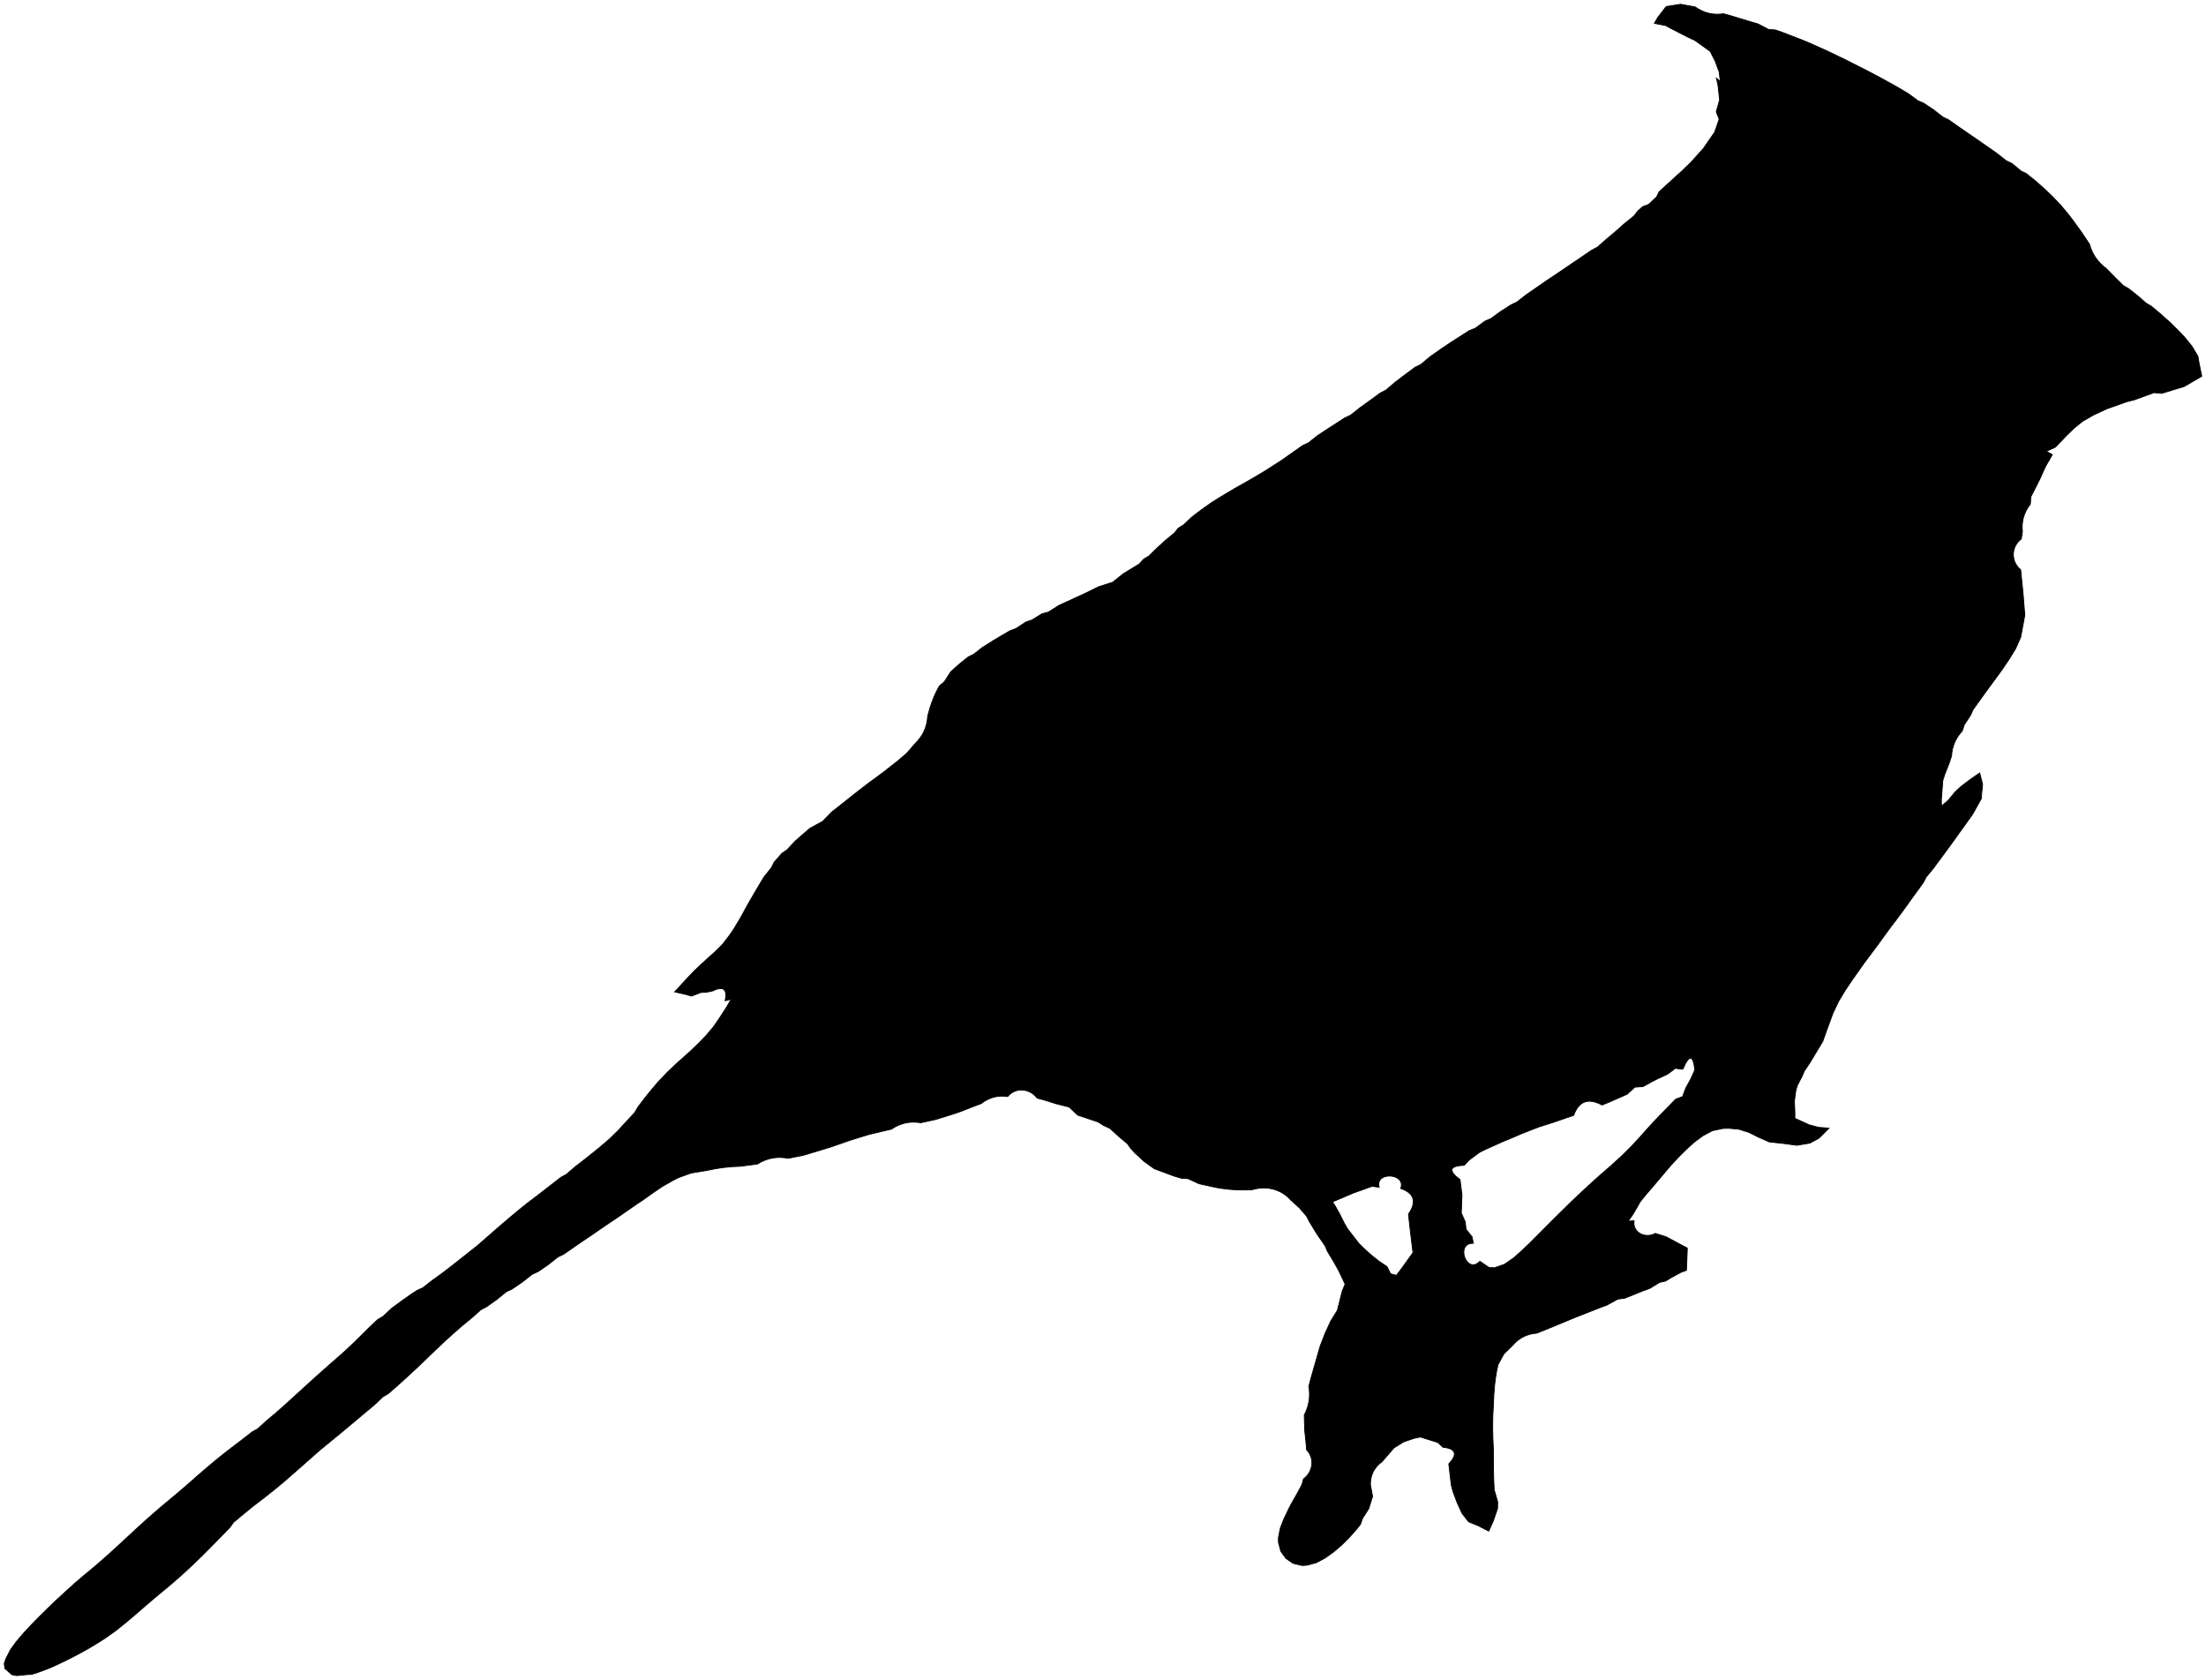 <svg width="780" height="594" xmlns="http://www.w3.org/2000/svg" xmlns:xlink="http://www.w3.org/1999/xlink" xml:space="preserve" overflow="hidden"><defs><clipPath id="clip0"><rect x="858" y="891" width="780" height="594"/></clipPath></defs><g clip-path="url(#clip0)" transform="translate(-858 -891)"><path d="M1444.14 897.204C1444.88 896.239 1446.38 894.276 1447.13 893.31 1448.41 893.123 1450.93 892.687 1452.21 892.5 1453.52 892.749 1456.11 893.217 1457.42 893.466 1460.41 895.615 1463.77 896.426 1467.45 895.865L1470.01 896.581C1471.79 897.111 1475.31 898.201 1477.09 898.731L1479.49 899.417 1483.35 901.411 1485.78 901.598 1488.18 902.439C1489.93 903.093 1493.39 904.433 1495.13 905.118L1497.47 906.084C1498.56 906.551 1500.75 907.517 1501.8 908.016L1504.02 909.013C1505.05 909.511 1507.14 910.508 1508.16 911.006L1510.31 912.035C1511.34 912.564 1513.4 913.593 1514.43 914.122L1516.58 915.181C1517.61 915.742 1519.7 916.833 1520.73 917.363L1522.85 918.484C1523.87 919.045 1525.9 920.167 1526.93 920.727L1528.99 921.88C1529.92 922.472 1531.82 923.594 1532.79 924.155 1533.63 924.778 1535.28 925.993 1536.13 926.616L1538.12 927.457C1539.02 928.049 1540.8 929.233 1541.67 929.825 1542.52 930.479 1544.17 931.788 1544.98 932.411L1547 933.377C1547.94 934.031 1549.78 935.34 1550.71 935.994 1551.68 936.648 1553.58 937.957 1554.55 938.642L1556.57 940.013C1557.51 940.667 1559.41 942.007 1560.38 942.661 1561.28 943.315 1563.12 944.562 1564.02 945.216 1564.87 945.87 1566.52 947.179 1567.36 947.833L1569.32 948.768C1570.13 949.422 1571.76 950.762 1572.57 951.447L1574.5 952.413C1575.31 953.099 1576.96 954.407 1577.8 955.062 1578.58 955.747 1580.11 957.118 1580.89 957.803 1581.64 958.489 1583.1 959.922 1583.85 960.639 1584.57 961.386 1585.97 962.882 1586.69 963.629 1587.4 964.47 1588.81 966.153 1589.49 966.994L1590.93 968.895C1591.64 969.861 1593.05 971.823 1593.76 972.789 1594.51 973.942 1596.04 976.185 1596.79 977.307 1597.75 980.859 1599.72 983.725 1602.68 985.906 1603.46 986.716 1605.05 988.305 1605.83 989.115 1606.54 989.832 1608.01 991.265 1608.73 991.982L1610.56 993.01C1611.38 993.664 1613 994.941 1613.81 995.564 1614.55 996.219 1616.08 997.558 1616.83 998.213L1618.64 999.272C1619.45 999.957 1621.04 1001.27 1621.85 1001.95 1622.6 1002.64 1624.12 1004.01 1624.9 1004.66 1625.62 1005.38 1627.06 1006.78 1627.77 1007.47 1628.46 1008.18 1629.83 1009.62 1630.52 1010.33 1631.14 1011.11 1632.39 1012.67 1633.01 1013.42 1633.54 1014.32 1634.63 1016.13 1635.16 1017L1635.53 1019.27C1635.78 1020.46 1636.25 1022.86 1636.5 1024.04 1634.94 1024.94 1631.82 1026.75 1630.3 1027.66 1628.3 1028.28 1624.31 1029.49 1622.32 1030.09L1619.64 1029.84C1617.89 1030.46 1614.4 1031.74 1612.62 1032.39L1609.97 1033.05C1608.16 1033.7 1604.55 1034.98 1602.74 1035.63 1601.59 1036.19 1599.25 1037.28 1598.1 1037.81 1597.16 1038.37 1595.29 1039.43 1594.32 1039.99 1593.58 1040.62 1592.05 1041.83 1591.3 1042.45 1590.61 1043.11 1589.27 1044.39 1588.62 1045.04 1588 1045.69 1586.72 1047.03 1586.09 1047.72L1584.79 1049.09 1581.54 1050.59 1583.66 1051.74C1583.04 1052.8 1581.82 1054.98 1581.2 1056.07 1580.73 1057.16 1579.77 1059.31 1579.27 1060.37 1578.46 1061.96 1576.87 1065.1 1576.06 1066.69L1575.9 1069.25C1573.63 1072.11 1572.69 1075.39 1573.1 1079.03L1572.69 1081.56C1569.07 1084.33 1568.92 1089.53 1572.47 1092.46 1572.69 1094.52 1573.13 1098.66 1573.31 1100.72 1573.47 1102.65 1573.78 1106.57 1573.94 1108.51 1573.59 1110.47 1572.88 1114.33 1572.5 1116.26 1572.07 1117.29 1571.16 1119.32 1570.7 1120.34 1570.17 1121.22 1569.07 1122.99 1568.54 1123.87 1567.95 1124.74 1566.8 1126.45 1566.24 1127.29L1564.99 1129.04C1564.4 1129.88 1563.18 1131.53 1562.56 1132.34 1561.97 1133.15 1560.78 1134.77 1560.19 1135.58 1559.6 1136.39 1558.44 1137.98 1557.88 1138.79 1557.32 1139.6 1556.17 1141.19 1555.61 1141.97L1554.77 1143.87C1554.21 1144.71 1553.08 1146.45 1552.52 1147.29L1551.84 1149.44C1549.5 1151.94 1548.22 1154.9 1548.03 1158.32L1547.29 1160.6C1546.88 1161.63 1546.07 1163.71 1545.66 1164.74L1544.95 1166.95C1544.82 1168.67 1544.54 1172.06 1544.42 1173.78L1544.48 1176.08C1545.1 1175.52 1546.32 1174.43 1546.94 1173.9 1547.5 1173.22 1548.63 1171.85 1549.19 1171.16 1549.72 1170.66 1550.84 1169.63 1551.37 1169.1 1551.93 1168.7 1552.99 1167.89 1553.52 1167.48L1554.61 1166.64C1555.17 1166.27 1556.26 1165.49 1556.82 1165.12L1557.98 1164.34C1558.13 1164.99 1558.48 1166.3 1558.66 1166.95L1559.01 1168.36C1558.91 1169.14 1558.79 1170.72 1558.69 1171.5L1558.57 1173.37C1557.79 1174.74 1556.26 1177.48 1555.51 1178.86 1554.89 1179.7 1553.71 1181.44 1553.08 1182.28 1552.49 1183.16 1551.24 1184.84 1550.62 1185.68L1548.13 1189.17 1546.79 1191.01C1546.13 1191.88 1544.85 1193.66 1544.2 1194.53 1543.58 1195.37 1542.33 1197.08 1541.67 1197.95 1541.02 1198.73 1539.71 1200.32 1539.06 1201.13L1538.06 1203.06C1537.4 1203.94 1536.13 1205.71 1535.5 1206.58L1532.88 1210.2 1531.54 1212.1C1530.89 1212.97 1529.58 1214.75 1528.92 1215.65 1528.27 1216.49 1526.96 1218.24 1526.31 1219.08 1525.65 1219.98 1524.37 1221.76 1523.72 1222.63L1522.38 1224.5C1521.72 1225.37 1520.38 1227.15 1519.73 1228.05 1519.04 1228.95 1517.7 1230.76 1517.02 1231.67 1515.99 1233.1 1513.96 1236 1512.96 1237.43 1512.31 1238.36 1511.06 1240.23 1510.44 1241.17 1509.88 1242.13 1508.73 1244.03 1508.13 1245 1507.63 1246.06 1506.61 1248.18 1506.11 1249.24 1505.64 1250.51 1504.7 1253.04 1504.24 1254.32 1503.8 1255.56 1502.9 1258.05 1502.46 1259.3 1501.87 1260.27 1500.71 1262.2 1500.12 1263.16 1499.59 1264.04 1498.56 1265.78 1498.03 1266.65 1497.5 1267.43 1496.47 1268.99 1495.94 1269.8L1495.2 1271.55C1494.76 1272.36 1493.92 1273.98 1493.51 1274.79L1492.98 1276.59C1492.86 1277.53 1492.61 1279.43 1492.48 1280.36 1492.52 1281.39 1492.58 1283.42 1492.64 1284.44L1492.64 1286.47 1494.35 1287.22C1495.2 1287.62 1496.91 1288.4 1497.75 1288.77 1498.59 1288.99 1500.28 1289.43 1501.09 1289.65L1502.9 1289.77 1504.67 1289.93 1503.52 1291.11C1502.96 1291.7 1501.77 1292.86 1501.18 1293.45 1500.37 1293.88 1498.69 1294.79 1497.88 1295.22 1496.72 1295.41 1494.48 1295.78 1493.33 1295.97 1490.08 1295.5 1486.84 1295.1 1483.6 1294.79 1482.63 1294.35 1480.73 1293.51 1479.77 1293.11 1478.92 1292.67 1477.24 1291.83 1476.4 1291.42 1475.53 1291.14 1473.78 1290.58 1472.91 1290.3 1472 1290.21 1470.13 1290.02 1469.2 1289.96L1467.2 1290.02C1466.27 1290.21 1464.43 1290.61 1463.49 1290.8 1462.65 1291.24 1460.97 1292.14 1460.13 1292.58 1459.35 1293.14 1457.82 1294.29 1457.04 1294.88 1456.32 1295.54 1454.86 1296.84 1454.14 1297.5L1451.31 1300.33C1450.62 1301.08 1449.22 1302.61 1448.53 1303.36 1447.85 1304.17 1446.44 1305.82 1445.76 1306.63L1444.32 1308.34C1443.64 1309.15 1442.27 1310.77 1441.58 1311.58L1440.21 1313.14C1439.62 1313.86 1438.43 1315.29 1437.87 1316.04L1437.03 1317.59C1436.62 1318.28 1435.81 1319.65 1435.41 1320.34 1434.97 1320.96 1434.13 1322.17 1433.69 1322.8L1435.78 1322.67C1435.16 1326.94 1439.87 1329.06 1443.29 1327.13 1444.23 1327.44 1446.16 1328.06 1447.13 1328.34 1447.88 1328.78 1449.44 1329.59 1450.21 1329.99 1450.93 1330.4 1452.37 1331.18 1453.11 1331.55L1454.61 1332.33C1454.55 1334.29 1454.39 1338.22 1454.3 1340.18L1452.33 1340.9C1451.43 1341.4 1449.65 1342.36 1448.75 1342.86L1446.91 1343.98 1444.82 1344.45C1443.95 1345.01 1442.17 1346.07 1441.27 1346.6L1439.02 1347.41C1437.37 1348.1 1434.07 1349.4 1432.42 1350.06L1430.01 1350.37 1426.15 1352.49 1423.78 1353.36C1422.07 1354.05 1418.61 1355.39 1416.89 1356.07L1414.52 1357.01C1413.43 1357.47 1411.28 1358.38 1410.19 1358.81L1407.98 1359.72C1406.89 1360.18 1404.77 1361.06 1403.67 1361.49L1401.4 1362.4C1397.94 1362.65 1395.1 1364.08 1392.86 1366.7 1392.08 1367.47 1390.52 1369 1389.74 1369.75 1389.24 1370.68 1388.18 1372.58 1387.68 1373.52 1386.59 1378.13 1386.16 1382.87 1386.06 1387.6 1385.66 1392.84 1385.72 1398.1 1386.03 1403.4 1386 1408.16 1386.06 1412.96 1386.31 1417.76 1386.62 1418.85 1387.25 1421 1387.56 1422.09L1387.5 1424.43C1387.12 1425.52 1386.41 1427.7 1386.03 1428.76 1385.63 1429.66 1384.78 1431.47 1384.38 1432.4 1383.44 1431.91 1381.6 1430.97 1380.7 1430.5 1379.83 1430.16 1378.08 1429.44 1377.24 1429.1 1376.65 1428.32 1375.53 1426.83 1374.93 1426.08 1374.5 1425.11 1373.62 1423.21 1373.19 1422.28 1372.81 1421.28 1372.07 1419.26 1371.69 1418.26L1371.13 1416.05C1370.91 1414.18 1370.48 1410.5 1370.26 1408.63 1373.5 1405.21 1372.78 1403.21 1368.17 1402.74L1366.39 1401.06C1364.86 1400.59 1361.75 1399.63 1360.22 1399.13L1358.07 1399.57C1357.13 1399.88 1355.23 1400.5 1354.3 1400.84 1353.46 1401.37 1351.77 1402.43 1350.9 1402.96 1349.84 1404.21 1347.69 1406.64 1346.63 1407.88 1343.89 1409.88 1342.51 1412.59 1342.55 1415.99 1342.73 1417.01 1343.14 1419.07 1343.32 1420.13 1342.98 1421.19 1342.33 1423.37 1341.98 1424.43 1341.42 1425.3 1340.3 1427.08 1339.74 1427.95L1339.05 1429.97 1337.71 1431.69C1337.03 1432.44 1335.69 1433.96 1335 1434.74 1334.32 1435.43 1332.94 1436.77 1332.26 1437.45 1331.54 1438.04 1330.14 1439.26 1329.42 1439.85 1328.71 1440.38 1327.24 1441.41 1326.49 1441.94 1325.74 1442.34 1324.19 1443.15 1323.44 1443.56 1322.6 1443.78 1320.94 1444.24 1320.13 1444.46L1318.42 1444.56C1317.61 1444.37 1316.05 1443.99 1315.24 1443.81 1314.62 1443.37 1313.34 1442.5 1312.68 1442.06 1312.25 1441.44 1311.34 1440.16 1310.87 1439.54 1310.66 1438.73 1310.25 1437.17 1310.03 1436.39L1310.03 1434.65C1310.19 1433.81 1310.53 1432.09 1310.72 1431.25 1311.03 1430.44 1311.68 1428.79 1312.03 1427.95L1313.65 1424.58 1314.55 1422.81C1315.05 1421.97 1316.02 1420.25 1316.49 1419.41 1316.95 1418.57 1317.86 1416.86 1318.32 1416.02L1318.89 1413.96C1322.22 1411.5 1322.97 1406.7 1319.98 1403.65L1319.79 1401.25C1319.67 1400.06 1319.42 1397.73 1319.29 1396.54 1319.26 1395.27 1319.2 1392.68 1319.17 1391.37 1320.85 1388.16 1321.38 1384.77 1320.79 1381.21L1321.41 1378.75C1321.72 1377.6 1322.38 1375.33 1322.72 1374.17 1323.22 1372.4 1324.28 1368.78 1324.78 1366.98 1325.21 1365.89 1326.06 1363.7 1326.46 1362.65 1326.96 1361.52 1327.96 1359.34 1328.46 1358.25 1329.08 1357.26 1330.26 1355.29 1330.89 1354.3 1331.29 1352.64 1332.13 1349.34 1332.54 1347.66 1332.82 1347.04 1333.32 1345.76 1333.6 1345.1L1332.82 1343.39 1331.2 1340.03C1330.73 1339.22 1329.8 1337.57 1329.33 1336.72 1328.83 1335.88 1327.8 1334.2 1327.3 1333.36L1326.52 1331.49C1325.93 1330.65 1324.78 1329.03 1324.22 1328.19L1323.06 1326.38C1322.53 1325.51 1321.44 1323.73 1320.91 1322.86L1319.98 1321.05C1319.35 1320.3 1318.11 1318.84 1317.48 1318.12 1316.7 1317.44 1315.21 1316.1 1314.46 1315.41 1311 1311.39 1305.64 1310.18 1300.65 1311.71 1295.91 1311.92 1291.14 1311.64 1286.53 1310.58 1285.38 1310.33 1283.1 1309.8 1281.95 1309.56 1280.98 1309.12 1279.05 1308.22 1278.08 1307.78L1275.71 1307.62 1273.28 1306.91C1271.5 1306.25 1267.95 1304.94 1266.14 1304.26 1265.24 1303.6 1263.43 1302.33 1262.53 1301.67 1261.72 1300.93 1260.16 1299.46 1259.35 1298.74L1257.85 1297.12 1256.6 1295.38C1255.86 1294.73 1254.3 1293.45 1253.55 1292.82 1252.77 1292.11 1251.24 1290.74 1250.49 1290.02L1248.34 1289.02 1246.16 1287.68C1244.42 1287.09 1240.86 1285.91 1239.08 1285.32 1238.34 1284.6 1236.81 1283.17 1236.06 1282.45 1234.88 1282.14 1232.57 1281.55 1231.39 1281.27L1227.02 1279.9 1224.71 1279.3C1222.16 1275.84 1217.11 1275.32 1214.3 1278.74 1210.81 1278.21 1207.69 1279.05 1204.92 1281.23L1202.61 1282.08C1201.52 1282.51 1199.37 1283.35 1198.28 1283.79L1195.94 1284.63C1194.17 1285.19 1190.64 1286.31 1188.87 1286.84 1187.53 1287.15 1184.88 1287.72 1183.54 1288 1179.76 1287.37 1176.34 1288.12 1173.19 1290.27 1171.25 1290.74 1167.42 1291.64 1165.49 1292.08 1164.36 1292.42 1162.09 1293.11 1160.97 1293.45L1158.6 1294.2C1156.88 1294.79 1153.49 1295.97 1151.8 1296.56L1149.28 1297.34C1147.5 1297.87 1143.92 1298.96 1142.14 1299.49 1140.77 1299.77 1138.06 1300.3 1136.68 1300.58 1132.79 1299.8 1129.14 1300.49 1125.77 1302.61 1124.28 1302.79 1121.32 1303.2 1119.82 1303.39 1115.77 1303.48 1111.81 1303.98 1107.88 1304.88 1106.51 1305.13 1103.73 1305.57 1102.36 1305.79L1097.87 1307.41 1095.79 1308.47C1094.88 1309 1093.01 1310.05 1092.11 1310.58 1091.27 1311.18 1089.55 1312.33 1088.71 1312.89 1087.87 1313.51 1086.15 1314.7 1085.31 1315.32L1083.47 1316.53C1082.57 1317.16 1080.79 1318.37 1079.89 1319 1078.98 1319.62 1077.18 1320.9 1076.27 1321.52L1074.31 1322.83C1073.37 1323.45 1071.47 1324.73 1070.54 1325.38 1069.6 1326.04 1067.7 1327.35 1066.76 1328L1064.74 1329.34C1063.8 1329.96 1061.9 1331.27 1060.97 1331.93 1060.03 1332.58 1058.19 1333.86 1057.26 1334.51L1055.23 1335.48C1054.39 1336.13 1052.71 1337.47 1051.86 1338.16 1050.96 1338.78 1049.12 1340.03 1048.22 1340.65L1046.16 1341.58C1045.32 1342.27 1043.63 1343.61 1042.76 1344.26 1041.86 1344.89 1040.02 1346.16 1039.08 1346.79L1037.03 1347.75 1033.66 1350.49C1032.72 1351.12 1030.92 1352.43 1030.01 1353.08L1027.99 1354.14C1027.18 1354.86 1025.55 1356.29 1024.78 1357.01 1023.9 1357.69 1022.19 1359.09 1021.35 1359.81 1020.5 1360.53 1018.85 1361.99 1018.01 1362.74 1017.2 1363.49 1015.55 1364.98 1014.74 1365.73 1013.93 1366.51 1012.31 1368.04 1011.53 1368.78 1010.72 1369.56 1009.1 1371.09 1008.32 1371.87 1007.51 1372.62 1005.92 1374.14 1005.11 1374.92 1004.3 1375.67 1002.67 1377.2 1001.86 1377.94 1001.05 1378.69 999.401 1380.16 998.591 1380.9 997.749 1381.65 996.066 1383.08 995.255 1383.8L993.323 1384.95C992.574 1385.67 991.047 1387.13 990.268 1387.85 989.426 1388.57 987.774 1389.94 986.932 1390.62 986.122 1391.34 984.438 1392.74 983.597 1393.43 982.755 1394.14 981.041 1395.58 980.199 1396.26 979.326 1397.01 977.58 1398.44 976.676 1399.19L974.837 1400.69 971.346 1403.55C970.536 1404.27 968.884 1405.7 968.073 1406.42 967.263 1407.14 965.673 1408.54 964.862 1409.26 964.083 1409.94 962.493 1411.34 961.683 1412.06 960.872 1412.74 959.282 1414.15 958.472 1414.86 957.63 1415.55 955.916 1416.95 955.074 1417.67 954.17 1418.38 952.362 1419.85 951.427 1420.57 950.429 1421.31 948.434 1422.84 947.437 1423.62 946.533 1424.33 944.756 1425.83 943.852 1426.55 943.042 1427.23 941.39 1428.6 940.579 1429.29L939.301 1431.06C938.553 1431.84 937.026 1433.4 936.277 1434.18 935.529 1434.93 934.033 1436.45 933.285 1437.23 932.537 1437.98 931.04 1439.51 930.292 1440.26 929.513 1441 927.985 1442.5 927.237 1443.25 926.458 1443.99 924.868 1445.49 924.089 1446.21 923.278 1446.95 921.657 1448.42 920.847 1449.14 919.974 1449.88 918.259 1451.35 917.418 1452.09L915.579 1453.59C914.737 1454.31 912.992 1455.74 912.15 1456.46 911.339 1457.17 909.687 1458.58 908.877 1459.26 908.098 1459.98 906.477 1461.35 905.697 1462.03 904.887 1462.72 903.297 1464.06 902.487 1464.74 901.645 1465.43 899.993 1466.74 899.151 1467.42 898.247 1468.08 896.439 1469.36 895.535 1470.01L893.54 1471.32C892.542 1471.91 890.547 1473.16 889.55 1473.75L887.43 1474.93C886.401 1475.49 884.313 1476.61 883.284 1477.14L881.165 1478.2C880.136 1478.7 878.11 1479.67 877.081 1480.14L875.024 1481.01C874.057 1481.38 872.094 1482.13 871.127 1482.47L869.163 1483.06 867.293 1483.16C866.42 1483.25 864.737 1483.41 863.864 1483.5L862.212 1483.16C861.588 1482.63 860.341 1481.51 859.718 1480.98L859.5 1479.23 860.061 1477.55C860.466 1476.77 861.245 1475.21 861.651 1474.43 862.181 1473.72 863.24 1472.25 863.739 1471.54 864.363 1470.82 865.578 1469.39 866.171 1468.67 866.857 1467.95 868.197 1466.52 868.852 1465.77 869.569 1465.06 871.003 1463.59 871.719 1462.84 872.468 1462.1 873.964 1460.63 874.712 1459.88L877.829 1456.89C878.609 1456.15 880.229 1454.68 881.04 1453.93 881.85 1453.19 883.534 1451.69 884.344 1450.94L887.835 1447.95 889.706 1446.42C890.579 1445.68 892.324 1444.21 893.197 1443.46 894.039 1442.75 895.691 1441.28 896.501 1440.54 897.312 1439.82 898.902 1438.36 899.712 1437.61 900.491 1436.89 902.081 1435.43 902.861 1434.71 903.64 1433.99 905.199 1432.53 905.978 1431.81 906.788 1431.06 908.378 1429.63 909.189 1428.88 909.999 1428.17 911.62 1426.7 912.462 1425.99 913.303 1425.24 915.018 1423.77 915.891 1423.06L917.73 1421.53C918.602 1420.81 920.317 1419.38 921.19 1418.63 922.031 1417.92 923.684 1416.48 924.525 1415.77L927.767 1412.9C928.609 1412.22 930.23 1410.78 931.072 1410.07 931.913 1409.35 933.597 1407.95 934.438 1407.23 935.342 1406.51 937.119 1405.08 938.023 1404.36L939.924 1402.9C940.828 1402.21 942.667 1400.81 943.603 1400.1 944.475 1399.41 946.252 1398.04 947.125 1397.35L949.089 1396.26C949.868 1395.55 951.427 1394.14 952.206 1393.43 953.017 1392.74 954.669 1391.37 955.479 1390.69 956.29 1389.97 957.911 1388.54 958.69 1387.85 959.501 1387.13 961.09 1385.7 961.87 1384.95 962.68 1384.24 964.27 1382.8 965.049 1382.06 965.829 1381.34 967.45 1379.88 968.229 1379.16 969.039 1378.41 970.692 1376.95 971.502 1376.23L974.868 1373.24 976.676 1371.68C977.549 1370.93 979.233 1369.44 980.074 1368.66 980.916 1367.91 982.537 1366.35 983.347 1365.57 984.158 1364.8 985.748 1363.18 986.558 1362.4L988.241 1360.71C989.052 1359.94 990.704 1358.38 991.515 1357.63L993.447 1356.48C994.195 1355.79 995.723 1354.36 996.471 1353.64 997.344 1352.99 999.058 1351.71 999.931 1351.09 1000.84 1350.43 1002.64 1349.19 1003.55 1348.53L1005.48 1347.29 1007.54 1346.35C1008.35 1345.7 1009.97 1344.45 1010.78 1343.8 1011.65 1343.17 1013.34 1341.96 1014.18 1341.37 1015.02 1340.71 1016.7 1339.43 1017.54 1338.78 1018.42 1338.09 1020.19 1336.72 1021.07 1336.01 1022.47 1334.89 1025.31 1332.64 1026.74 1331.52 1027.64 1330.74 1029.45 1329.12 1030.39 1328.34 1031.32 1327.5 1033.19 1325.85 1034.16 1325.04 1035 1324.29 1036.75 1322.83 1037.62 1322.08 1038.43 1321.4 1040.11 1319.99 1040.92 1319.31 1041.8 1318.62 1043.48 1317.25 1044.32 1316.57L1046.13 1315.2C1047 1314.54 1048.72 1313.2 1049.59 1312.55L1052.96 1309.93 1056.32 1307.31 1058.22 1306.28C1059.03 1305.63 1060.59 1304.26 1061.37 1303.57 1062.24 1302.92 1063.96 1301.61 1064.8 1300.93 1065.67 1300.24 1067.45 1298.84 1068.32 1298.12L1070.16 1296.63C1071 1295.91 1072.72 1294.45 1073.56 1293.7 1074.34 1292.95 1075.9 1291.42 1076.68 1290.64 1077.39 1289.87 1078.86 1288.28 1079.58 1287.47 1080.29 1286.72 1081.73 1285.19 1082.44 1284.41L1083.54 1282.48C1084.22 1281.58 1085.62 1279.77 1086.31 1278.87L1087.81 1277C1088.52 1276.13 1090.02 1274.41 1090.74 1273.54 1091.52 1272.73 1093.04 1271.11 1093.82 1270.3 1094.63 1269.52 1096.25 1267.99 1097.06 1267.21L1098.81 1265.66C1099.62 1264.94 1101.24 1263.48 1102.05 1262.76L1105.04 1259.89C1105.7 1259.21 1107.07 1257.77 1107.76 1257.06 1108.35 1256.34 1109.56 1254.91 1110.19 1254.19 1110.69 1253.47 1111.71 1251.98 1112.24 1251.23L1113.21 1249.74C1113.65 1249.05 1114.55 1247.68 1114.99 1246.99 1115.36 1246.31 1116.14 1245 1116.52 1244.31L1114.4 1244.88C1115.27 1240.67 1113.74 1239.55 1109.81 1241.45L1107.76 1241.85 1105.82 1241.95C1104.98 1242.26 1103.33 1242.91 1102.49 1243.22L1100.59 1242.66C1099.59 1242.41 1097.53 1241.98 1096.53 1241.73L1097.72 1240.51C1098.28 1239.89 1099.4 1238.64 1099.96 1238.02L1101.15 1236.74C1101.74 1236.12 1102.92 1234.91 1103.52 1234.28 1104.14 1233.69 1105.45 1232.48 1106.07 1231.85 1106.79 1231.23 1108.19 1229.92 1108.88 1229.3L1110.44 1227.93C1111.18 1227.18 1112.68 1225.75 1113.43 1225 1114.08 1224.13 1115.42 1222.41 1116.08 1221.54L1117.42 1219.55C1118.04 1218.55 1119.29 1216.49 1119.88 1215.46 1120.51 1214.37 1121.72 1212.13 1122.31 1211.01 1122.91 1209.98 1124.06 1207.96 1124.65 1206.96 1125.21 1205.96 1126.37 1204.03 1126.96 1203.06L1128.14 1201.1C1128.8 1200.29 1130.11 1198.67 1130.76 1197.83L1131.7 1195.9C1132.38 1195.09 1133.78 1193.5 1134.5 1192.72L1136.28 1191.51C1137 1190.76 1138.4 1189.2 1139.12 1188.45 1139.96 1187.7 1141.67 1186.21 1142.54 1185.46L1144.45 1183.84C1145.57 1183.25 1147.78 1182.03 1148.87 1181.44 1149.65 1180.63 1151.18 1179.04 1151.96 1178.23 1152.8 1177.58 1154.45 1176.27 1155.29 1175.62 1156.1 1174.96 1157.72 1173.68 1158.54 1173.03 1159.35 1172.41 1160.97 1171.13 1161.78 1170.47 1162.59 1169.85 1164.27 1168.54 1165.11 1167.92L1166.89 1166.61C1167.73 1165.99 1169.45 1164.71 1170.32 1164.09 1171.16 1163.43 1172.81 1162.12 1173.65 1161.47L1175.4 1160.1C1176.21 1159.41 1177.83 1157.98 1178.67 1157.3 1179.39 1156.42 1180.85 1154.74 1181.6 1153.9 1184.35 1151.25 1185.81 1148.04 1186 1144.27 1186.9 1140.53 1188.24 1136.98 1190.08 1133.65L1191.92 1132.03C1192.48 1131.16 1193.64 1129.38 1194.2 1128.51 1194.94 1127.85 1196.47 1126.48 1197.22 1125.8 1198 1125.17 1199.59 1123.93 1200.37 1123.27L1202.24 1122.37C1203.05 1121.75 1204.67 1120.5 1205.45 1119.88 1206.39 1119.29 1208.26 1118.13 1209.16 1117.54L1211.19 1116.33C1212.15 1115.76 1214.12 1114.61 1215.08 1114.05L1217.2 1113.27C1218.11 1112.68 1219.88 1111.53 1220.76 1110.94L1222.84 1110.25 1226.46 1108.01 1228.64 1107.45C1229.58 1106.85 1231.48 1105.67 1232.41 1105.08 1234.16 1104.27 1237.65 1102.68 1239.4 1101.87L1241.89 1100.72C1243.04 1100.16 1245.32 1099.03 1246.47 1098.47 1247.72 1098.07 1250.21 1097.29 1251.43 1096.88 1252.33 1096.14 1254.17 1094.67 1255.08 1093.96L1257.13 1092.68C1258.07 1092.12 1259.91 1091 1260.84 1090.43L1262.34 1088.75 1264.21 1087.63C1264.96 1086.91 1266.42 1085.48 1267.14 1084.76 1267.92 1084.08 1269.45 1082.68 1270.19 1081.99 1270.97 1081.34 1272.53 1080.06 1273.31 1079.41L1274.65 1077.72 1276.49 1076.6C1277.21 1075.92 1278.7 1074.51 1279.45 1073.8 1280.29 1073.17 1281.98 1071.87 1282.82 1071.24 1283.72 1070.59 1285.53 1069.31 1286.44 1068.69L1288.46 1067.41C1289.46 1066.79 1291.45 1065.57 1292.48 1064.98L1294.6 1063.73C1295.66 1063.14 1297.72 1061.96 1298.78 1061.37L1300.96 1060.12C1301.99 1059.5 1304.08 1058.28 1305.11 1057.66 1306.67 1056.66 1309.72 1054.67 1311.28 1053.7 1312.21 1053.05 1314.09 1051.71 1315.02 1051.05 1315.92 1050.43 1317.73 1049.15 1318.61 1048.53L1320.63 1047.6C1321.44 1046.94 1323.09 1045.66 1323.9 1045.01 1324.87 1044.39 1326.74 1043.14 1327.68 1042.52L1329.67 1041.24C1330.64 1040.62 1332.54 1039.37 1333.51 1038.75L1335.59 1037.78C1336.4 1037.13 1338.09 1035.79 1338.93 1035.13 1339.8 1034.48 1341.61 1033.2 1342.48 1032.58 1343.39 1031.92 1345.16 1030.62 1346.07 1029.96L1348.06 1028.93C1348.87 1028.22 1350.49 1026.85 1351.31 1026.16 1352.18 1025.51 1353.92 1024.17 1354.8 1023.51 1355.7 1022.86 1357.48 1021.52 1358.38 1020.86L1360.41 1019.87C1361.22 1019.15 1362.87 1017.78 1363.71 1017.09 1364.65 1016.44 1366.49 1015.13 1367.42 1014.48 1368.39 1013.82 1370.35 1012.51 1371.32 1011.86L1373.44 1010.52C1374.43 1009.86 1376.43 1008.62 1377.43 1007.96L1379.61 1007.09C1380.48 1006.44 1382.26 1005.16 1383.13 1004.51L1385.19 1003.63C1386.06 1003.01 1387.78 1001.76 1388.62 1001.14 1389.55 1000.55 1391.39 999.365 1392.3 998.774L1394.29 997.839C1395.13 997.185 1396.82 995.907 1397.63 995.253 1398.53 994.63 1400.37 993.383 1401.27 992.729 1402.21 992.075 1404.11 990.766 1405.05 990.112L1407.07 988.772C1408.07 988.118 1410 986.81 1411 986.124 1411.97 985.47 1413.9 984.13 1414.9 983.476L1416.92 982.105C1417.89 981.451 1419.79 980.142 1420.76 979.488L1422.78 978.428C1423.56 977.743 1425.15 976.341 1425.93 975.656 1426.77 974.97 1428.39 973.599 1429.2 972.914 1430.01 972.197 1431.6 970.764 1432.42 970.047 1433.23 969.393 1434.88 968.053 1435.72 967.399L1437.12 965.592 1438.84 964.065 1440.93 963.287C1441.64 962.632 1443.05 961.324 1443.73 960.67L1444.63 958.8C1445.41 958.084 1446.94 956.682 1447.72 955.996 1448.5 955.279 1450.09 953.846 1450.87 953.13L1452.55 951.603C1453.33 950.855 1454.92 949.298 1455.73 948.55L1457.29 946.836C1458.04 945.995 1459.57 944.312 1460.31 943.471 1461.31 942.038 1463.31 939.172 1464.27 937.738 1464.68 936.586 1465.46 934.311 1465.86 933.159 1465.61 932.504 1465.08 931.196 1464.83 930.541 1465.11 929.482 1465.74 927.364 1466.02 926.304 1465.89 925.058 1465.58 922.503 1465.46 921.226L1464.9 918.64 1466.27 919.793C1466.17 918.92 1465.96 917.238 1465.86 916.397L1465.18 914.621 1464.52 912.751C1464.06 911.848 1463.15 910.072 1462.71 909.169 1461.34 908.203 1458.66 906.24 1457.29 905.274L1455.05 904.246C1453.49 903.467 1450.43 901.878 1448.91 901.099L1446.88 900.009C1445.88 899.822 1443.92 899.448 1442.95 899.261L1444.14 897.204M1453.02 1269.08 1450.34 1268.77C1449.65 1269.27 1448.31 1270.27 1447.66 1270.8L1444.17 1272.42 1442.39 1273.32C1441.52 1273.79 1439.8 1274.75 1438.93 1275.22L1436.03 1275.41C1435.35 1276.03 1434.04 1277.25 1433.38 1277.87L1431.23 1278.84C1430.14 1279.3 1427.96 1280.27 1426.9 1280.74L1424.47 1281.73C1419.6 1279.12 1416.24 1280.33 1414.43 1285.38 1412.62 1286 1409 1287.25 1407.2 1287.87 1405.95 1288.24 1403.52 1289.02 1402.27 1289.43 1401.21 1289.83 1399.09 1290.64 1398 1291.08L1395.88 1291.92C1394.85 1292.36 1392.8 1293.23 1391.8 1293.67L1389.58 1294.57C1388.03 1295.26 1384.88 1296.69 1383.29 1297.4L1381.14 1298.46C1380.2 1299.15 1378.36 1300.52 1377.43 1301.21L1375.71 1303.04C1370.48 1303.26 1369.98 1304.94 1374.25 1308.12 1374.43 1309.46 1374.75 1312.17 1374.93 1313.54L1374.68 1319.9C1375.06 1320.71 1375.74 1322.27 1376.09 1323.05L1376.37 1325.69C1376.9 1326.38 1377.96 1327.69 1378.49 1328.34L1378.95 1330.62C1372.44 1330.43 1376.55 1341.93 1381.26 1337 1382.1 1337.57 1383.72 1338.66 1384.53 1339.22L1386.47 1339.28C1387.34 1338.97 1389.15 1338.34 1390.02 1338.03 1390.83 1337.44 1392.45 1336.29 1393.29 1335.73 1394.01 1335.07 1395.45 1333.83 1396.16 1333.17L1398.91 1330.56C1399.62 1329.87 1400.99 1328.47 1401.68 1327.78 1402.4 1327.07 1403.8 1325.63 1404.52 1324.92 1405.26 1324.2 1406.7 1322.73 1407.45 1321.99 1408.19 1321.27 1409.69 1319.78 1410.44 1319.03 1411.19 1318.28 1412.71 1316.82 1413.46 1316.07 1414.24 1315.32 1415.8 1313.82 1416.58 1313.11 1417.39 1312.36 1418.98 1310.86 1419.76 1310.15 1420.57 1309.4 1422.22 1307.94 1423.03 1307.19 1423.91 1306.44 1425.62 1304.94 1426.46 1304.2L1428.27 1302.61C1429.11 1301.83 1430.79 1300.3 1431.64 1299.52L1434.82 1296.35C1435.59 1295.54 1437.12 1293.88 1437.9 1293.04L1439.43 1291.3C1440.18 1290.49 1441.64 1288.87 1442.36 1288.06 1443.08 1287.31 1444.48 1285.81 1445.2 1285.1 1445.88 1284.38 1447.22 1283.01 1447.91 1282.33 1448.53 1281.67 1449.81 1280.36 1450.46 1279.68L1452.93 1278.77C1453.21 1278.03 1453.74 1276.53 1454.02 1275.81 1454.45 1275.03 1455.3 1273.48 1455.73 1272.7L1456.51 1271.02C1456.7 1270.58 1457.07 1269.71 1457.26 1269.3 1456.67 1263.91 1455.26 1263.82 1453.02 1269.08M1345.66 1310.8 1343.11 1310.49 1336.5 1312.86C1334.66 1313.64 1331.01 1315.2 1329.17 1315.97L1330.08 1317.41C1330.48 1318.15 1331.29 1319.62 1331.73 1320.34 1332.13 1321.18 1332.94 1322.83 1333.38 1323.64L1334.44 1325.48C1335.44 1326.79 1337.46 1329.37 1338.46 1330.68L1340.02 1332.24C1340.74 1332.89 1342.2 1334.2 1342.92 1334.85 1343.61 1335.38 1344.98 1336.47 1345.66 1337.04 1346.35 1337.5 1347.72 1338.41 1348.41 1338.87 1348.72 1339.5 1349.37 1340.77 1349.68 1341.4L1351.74 1341.96C1352.12 1341.49 1352.86 1340.52 1353.21 1340.06 1354.33 1338.53 1356.51 1335.48 1357.6 1333.95 1357.35 1331.77 1356.79 1327.41 1356.54 1325.23 1356.42 1324.01 1356.14 1321.55 1356.01 1320.3 1359 1315.94 1358.07 1312.92 1353.27 1311.24 1355.3 1305.79 1344.07 1305.13 1345.66 1310.8Z" stroke="#000000" stroke-width="0.292" stroke-miterlimit="8" fill-rule="evenodd"/></g></svg>
